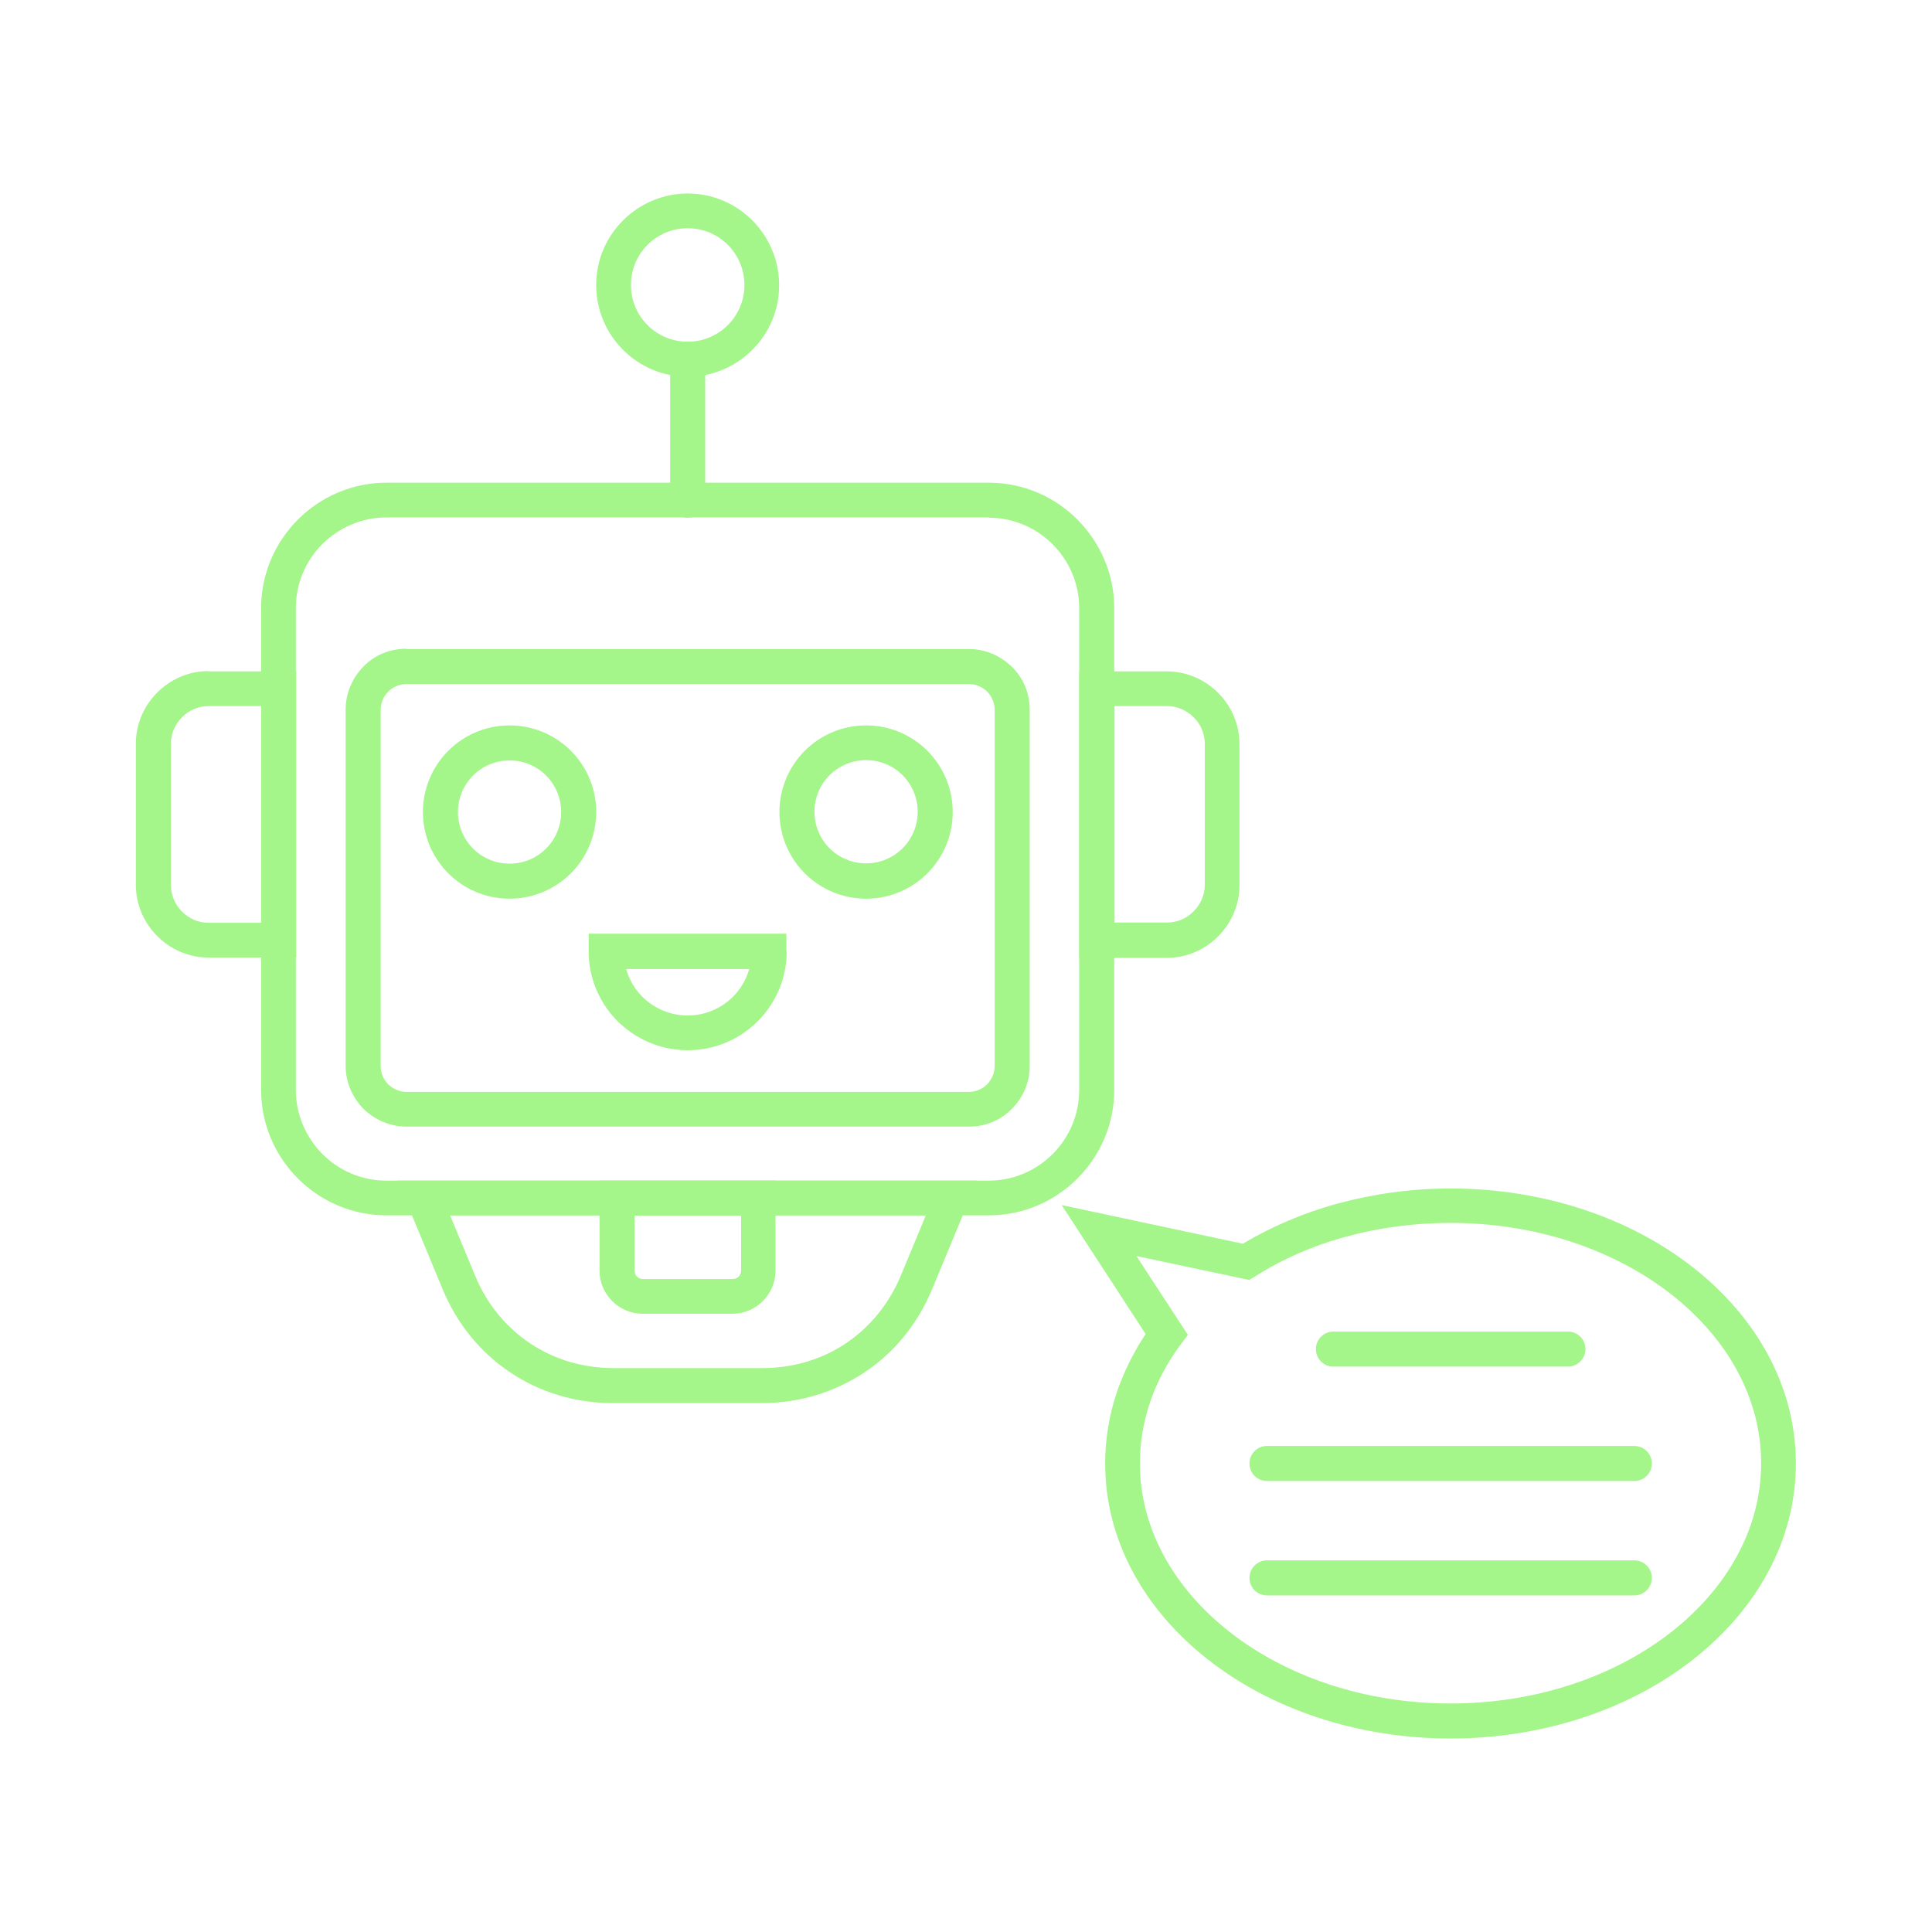 <svg xmlns="http://www.w3.org/2000/svg" id="Icons" viewBox="0 0 64 64">
  <defs fill="#a4f58a">
    <style>
      .cls-1 {
        fill: #a4f58a;
      }

      .cls-2 {
        fill: none;
      }
    </style>
  </defs>
  <rect class="cls-2" width="64" height="64" fill="#a4f58a"/>
  <g>
    <path class="cls-1" d="M12.8,15.99h19.96c1.14,0,2.18.47,2.93,1.22h0c.75.76,1.22,1.79,1.22,2.93v15.97c0,1.14-.47,2.18-1.22,2.93h0c-.75.75-1.79,1.22-2.93,1.22H12.8c-1.14,0-2.18-.47-2.93-1.22h0c-.75-.75-1.22-1.79-1.22-2.93v-15.97c0-1.14.47-2.18,1.22-2.93h0c.75-.75,1.79-1.22,2.93-1.22ZM32.76,17.14H12.8c-.82,0-1.57.34-2.12.88-.54.54-.88,1.29-.88,2.12v15.97c0,.82.34,1.57.88,2.12.54.54,1.29.88,2.12.88h19.96c.82,0,1.57-.34,2.11-.88h0c.54-.54.88-1.29.88-2.12v-15.97c0-.82-.34-1.57-.88-2.11h0c-.54-.54-1.29-.88-2.11-.88Z" fill="#a4f58a"/>
    <path class="cls-1" d="M36.33,22.24h2.32c.66,0,1.26.27,1.7.71.44.44.71,1.04.71,1.7v4.67c0,.66-.27,1.26-.71,1.7-.44.44-1.04.71-1.7.71h-2.9v-9.48h.58ZM38.66,23.39h-1.74v7.17h1.74c.34,0,.66-.14.88-.37.23-.23.37-.54.37-.88v-4.67c0-.34-.14-.66-.37-.88-.23-.23-.54-.37-.88-.37Z" fill="#a4f58a"/>
    <path class="cls-1" d="M8.65,23.39h-1.74c-.34,0-.66.14-.88.37-.23.23-.37.54-.37.88v4.67c0,.34.14.66.37.89.23.23.54.37.89.37h1.74v-7.17h0ZM6.91,22.24h2.9v9.48h-2.9c-.66,0-1.26-.27-1.7-.71h0c-.44-.44-.71-1.04-.71-1.7v-4.67c0-.66.27-1.26.71-1.7.44-.44,1.04-.71,1.7-.71h0Z" fill="#a4f58a"/>
    <path class="cls-1" d="M23.36,16.57c0,.32-.26.58-.58.58s-.58-.26-.58-.58v-4.67c0-.32.26-.58.58-.58s.58.26.58.58v4.67Z" fill="#a4f58a"/>
    <path class="cls-1" d="M22.78,6.41c.84,0,1.59.34,2.14.89.55.55.89,1.31.89,2.15s-.34,1.59-.89,2.14h0c-.55.55-1.31.89-2.14.89s-1.59-.34-2.14-.89h0c-.55-.55-.89-1.31-.89-2.15s.34-1.59.89-2.14h0c.55-.55,1.31-.89,2.14-.89h0ZM24.11,8.11c-.34-.34-.81-.55-1.33-.55s-.99.21-1.33.55c-.34.34-.55.81-.55,1.33s.21.99.55,1.33c.34.34.81.55,1.33.55s.99-.21,1.33-.55c.34-.34.55-.81.55-1.33s-.21-.99-.55-1.33Z" fill="#a4f58a"/>
    <path class="cls-1" d="M13.46,21.5h18.64c.55,0,1.05.23,1.42.59s.59.86.59,1.42v11.81c0,.55-.23,1.05-.59,1.41h0c-.36.37-.86.59-1.41.59H13.46c-.55,0-1.05-.23-1.42-.59-.36-.37-.59-.87-.59-1.42v-11.81c0-.55.23-1.05.59-1.42s.86-.59,1.42-.59h0ZM32.1,22.66H13.46c-.23,0-.45.1-.6.25-.15.15-.25.37-.25.6v11.81c0,.23.1.45.25.6.16.15.37.25.6.25h18.64c.23,0,.45-.1.6-.25h0c.15-.16.25-.37.25-.6v-11.81c0-.23-.1-.45-.25-.6-.15-.15-.37-.25-.6-.25h0Z" fill="#a4f58a"/>
    <path class="cls-1" d="M16.88,24.03c.79,0,1.51.32,2.03.84.52.52.84,1.24.84,2.03s-.32,1.51-.84,2.03c-.52.52-1.24.84-2.03.84s-1.51-.32-2.03-.84c-.52-.52-.84-1.24-.84-2.03s.32-1.51.84-2.03c.52-.52,1.24-.84,2.03-.84ZM18.09,25.69c-.31-.31-.74-.5-1.21-.5s-.9.19-1.21.5c-.31.31-.5.74-.5,1.21s.19.9.5,1.21c.31.31.74.5,1.21.5s.9-.19,1.21-.5c.31-.31.5-.74.5-1.21s-.19-.9-.5-1.21h0Z" fill="#a4f58a"/>
    <path class="cls-1" d="M28.69,24.03c.79,0,1.51.32,2.03.84.52.52.84,1.24.84,2.03s-.32,1.51-.84,2.03h0c-.52.52-1.24.84-2.03.84s-1.51-.32-2.03-.84c-.52-.52-.84-1.24-.84-2.03s.32-1.51.84-2.03h0c.52-.52,1.24-.84,2.03-.84h0ZM29.9,25.68c-.31-.31-.74-.5-1.21-.5s-.9.19-1.21.5h0c-.31.31-.5.74-.5,1.21s.19.9.5,1.21c.31.31.74.5,1.21.5s.9-.19,1.21-.5c.31-.31.5-.74.5-1.21s-.19-.9-.5-1.21h0Z" fill="#a4f58a"/>
    <path class="cls-1" d="M26.06,31.52c0,.9-.37,1.72-.96,2.31-.59.59-1.41.96-2.32.96s-1.72-.37-2.32-.96c-.59-.59-.96-1.41-.96-2.32v-.58h6.55v.58h0ZM24.28,33.02c.25-.25.44-.57.54-.92h-4.08c.1.35.29.67.54.92.38.38.92.62,1.5.62s1.12-.24,1.5-.62Z" fill="#a4f58a"/>
    <path class="cls-1" d="M22.78,39.11h9.59l-1.49,3.59c-.48,1.16-1.26,2.11-2.24,2.76-.98.65-2.15,1.02-3.41,1.02h-4.92c-1.26,0-2.43-.36-3.41-1.02-.98-.65-1.76-1.6-2.24-2.76l-1.49-3.59h9.59ZM30.65,40.26h-15.74l.83,2c.39.95,1.03,1.71,1.82,2.24.79.53,1.74.82,2.77.82h4.92c1.03,0,1.98-.29,2.77-.82.79-.53,1.42-1.29,1.82-2.24l.83-2h0Z" fill="#a4f58a"/>
    <path class="cls-1" d="M20.44,39.11h5.25v2.98c0,.39-.16.75-.42,1.01h0c-.26.26-.62.42-1.01.42h-2.97c-.39,0-.75-.16-1.01-.42h0c-.26-.26-.42-.62-.42-1.01v-2.98h.58ZM24.54,40.26h-3.52v1.83c0,.08.03.15.08.2h0c.05.05.12.08.2.08h2.97c.08,0,.15-.03.2-.08h0c.05-.05.08-.12.08-.2v-1.83Z" fill="#a4f58a"/>
    <path class="cls-1" d="M37.95,44.19l-2.78-4.27,6,1.28c.94-.56,2-1.02,3.14-1.33,1.18-.32,2.44-.5,3.74-.5,3.13,0,5.98,1,8.04,2.62,2.1,1.65,3.4,3.94,3.4,6.49s-1.3,4.84-3.4,6.49c-2.06,1.62-4.91,2.62-8.04,2.62s-5.98-1-8.04-2.62c-2.1-1.65-3.4-3.94-3.4-6.49,0-.83.14-1.64.4-2.4.23-.66.55-1.3.94-1.89ZM37.66,41.63l1.69,2.59-.24.32c-.44.59-.78,1.23-1.01,1.9-.22.65-.34,1.33-.34,2.03,0,2.17,1.13,4.14,2.96,5.58,1.87,1.47,4.46,2.38,7.33,2.38s5.46-.91,7.33-2.38c1.83-1.44,2.96-3.41,2.96-5.58s-1.13-4.14-2.96-5.58c-1.87-1.47-4.46-2.38-7.33-2.38-1.21,0-2.37.16-3.44.45-1.11.3-2.13.75-3.03,1.32l-.2.12s-3.72-.79-3.72-.79Z" fill="#a4f58a"/>
    <path class="cls-1" d="M44.17,45.27c-.32,0-.58-.26-.58-.58s.26-.58.58-.58h7.77c.32,0,.58.26.58.58s-.26.58-.58.58h-7.77Z" fill="#a4f58a"/>
    <path class="cls-1" d="M41.97,49.06c-.32,0-.58-.26-.58-.58s.26-.58.58-.58h12.17c.32,0,.58.26.58.58s-.26.58-.58.58h-12.17Z" fill="#a4f58a"/>
    <path class="cls-1" d="M41.97,52.85c-.32,0-.58-.26-.58-.58s.26-.58.58-.58h12.17c.32,0,.58.26.58.58s-.26.58-.58.58h-12.17Z" fill="#a4f58a"/>
  </g>
</svg>